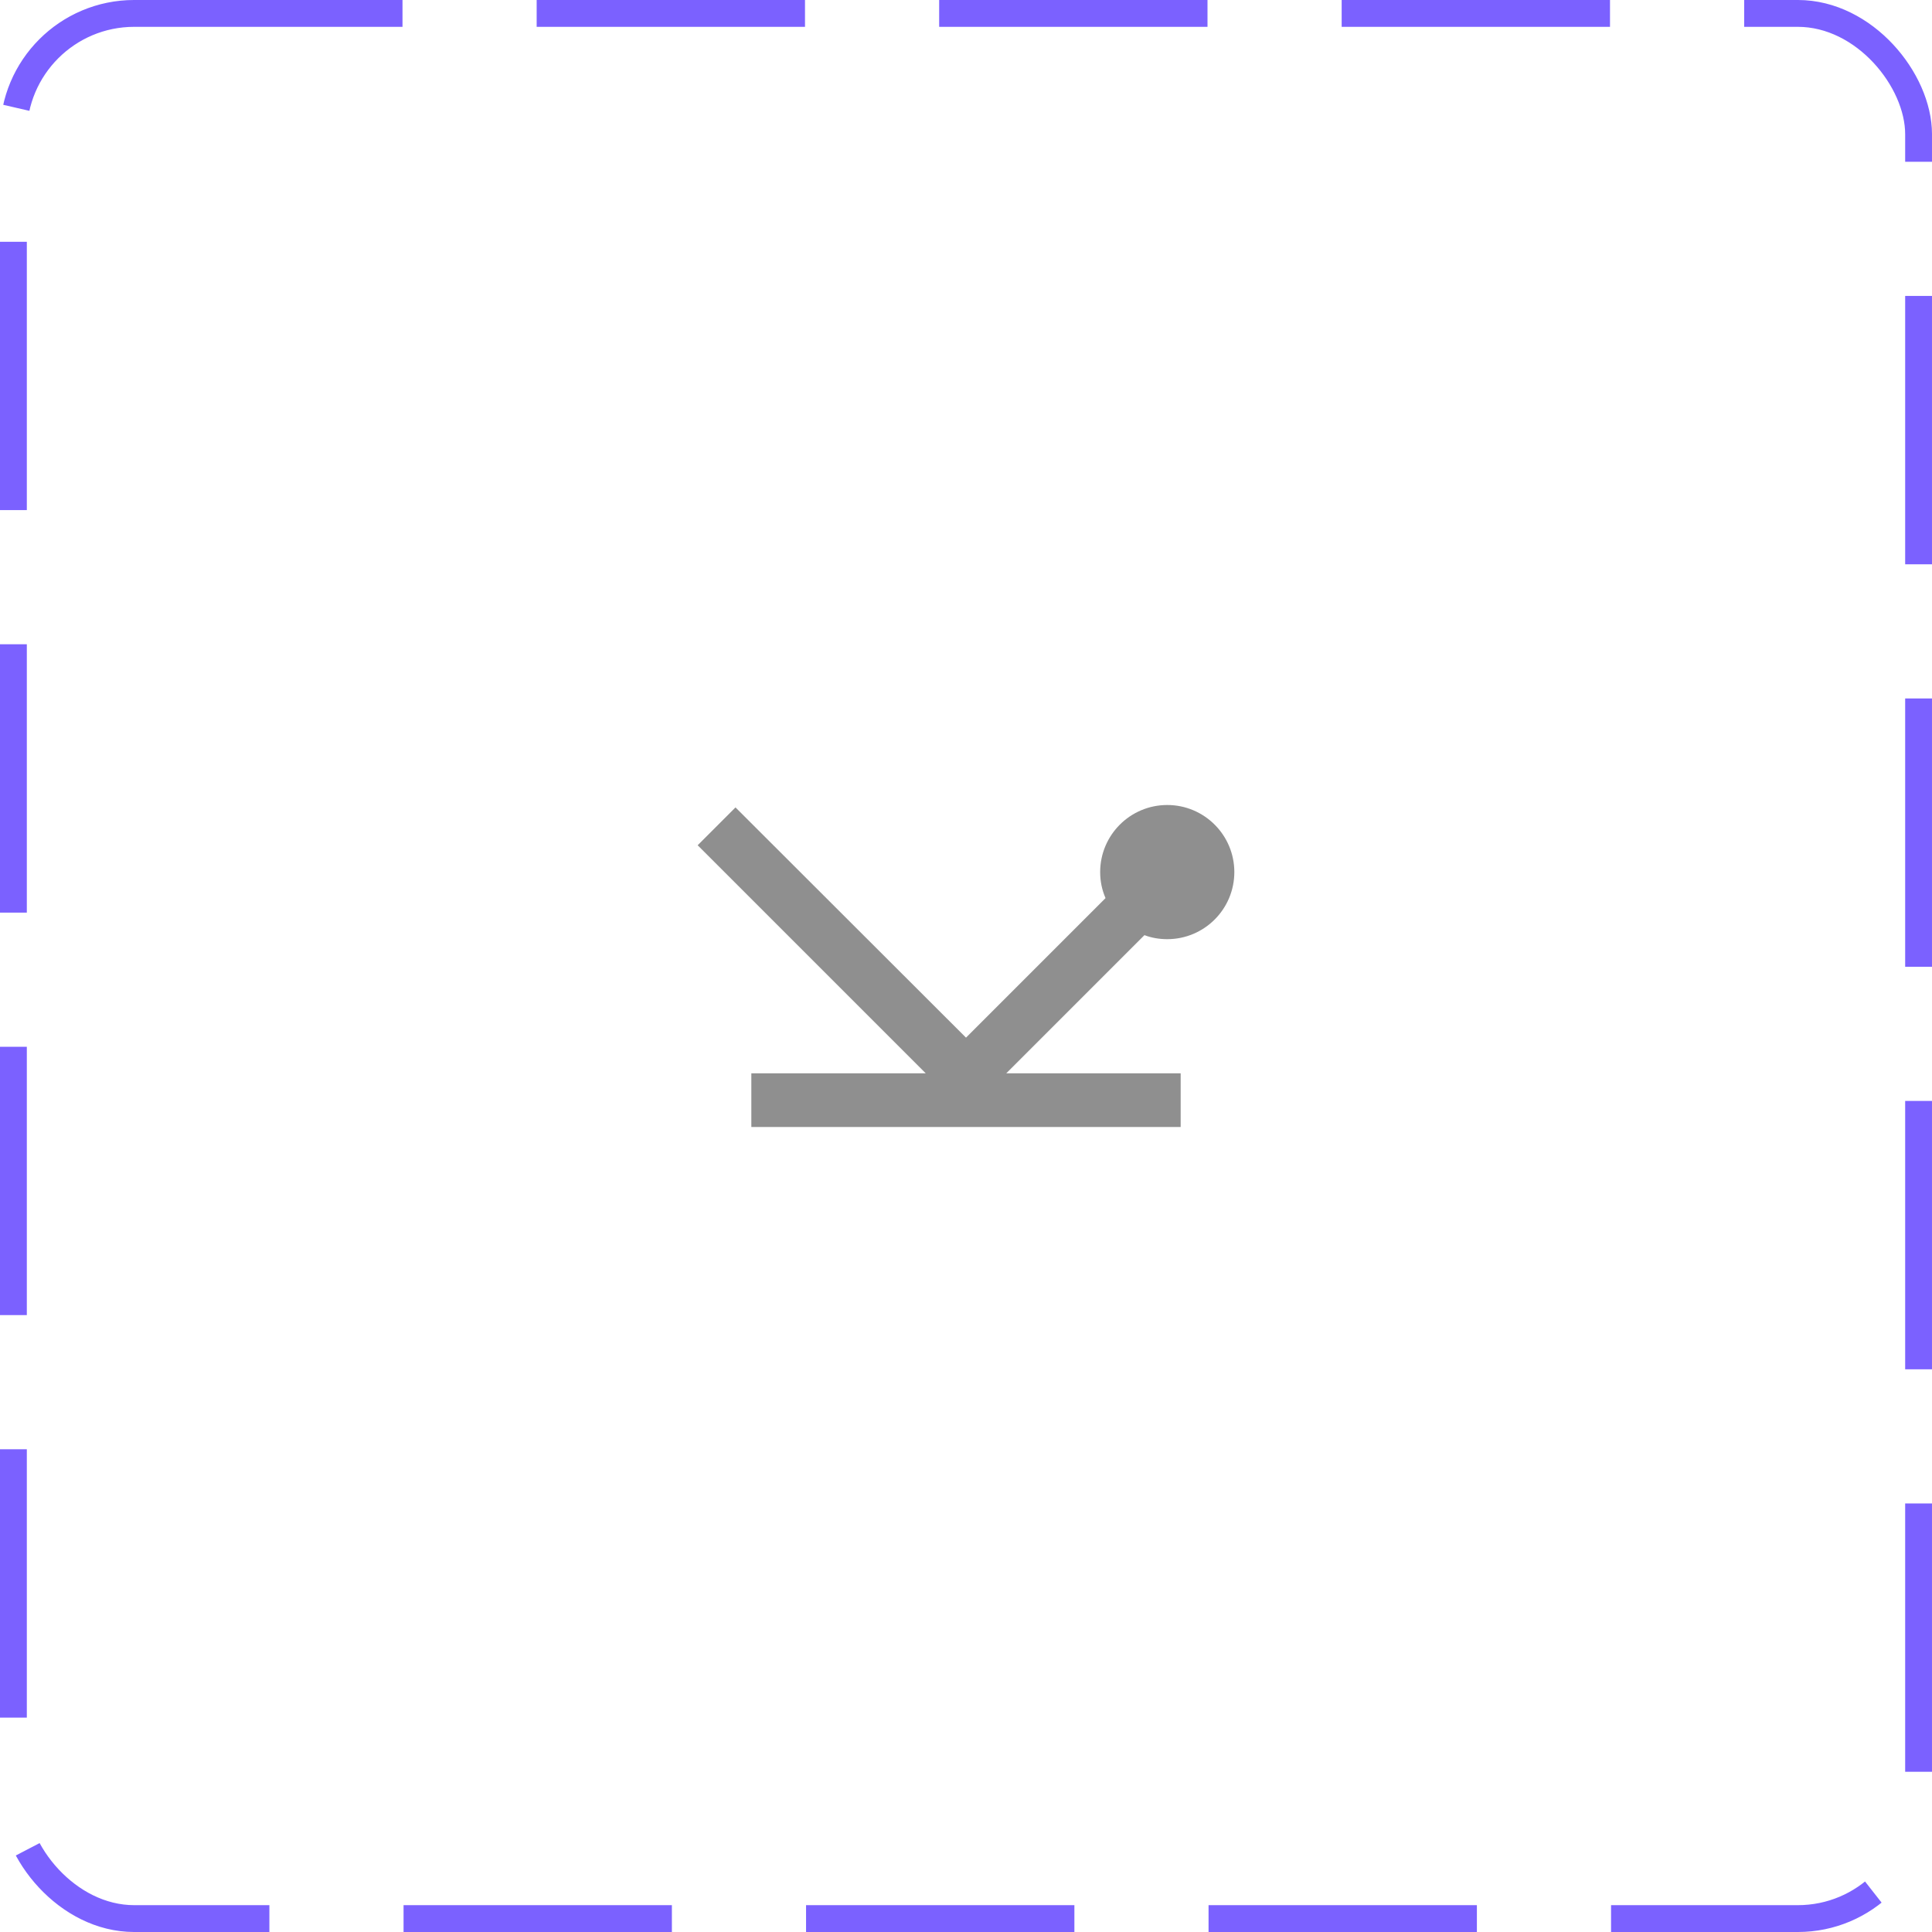 <svg width="72" height="72" viewBox="0 0 72 72" fill="none" xmlns="http://www.w3.org/2000/svg">
<rect x="0.5" y="0.5" width="71" height="71" rx="4.5" stroke="#7B61FF" stroke-dasharray="10 5"/>
<path d="M36 38.67L27.41 30.09L26 31.5L34.5 40H28V42H44V40H37.5L42.65 34.85C42.91 34.95 43.2 35 43.5 35C44.88 35 46 33.88 46 32.5C46 31.12 44.88 30 43.5 30C42.12 30 41 31.12 41 32.5C41 32.85 41.07 33.17 41.2 33.47L36 38.67Z" fill="#8F8F8F"/>
</svg>
